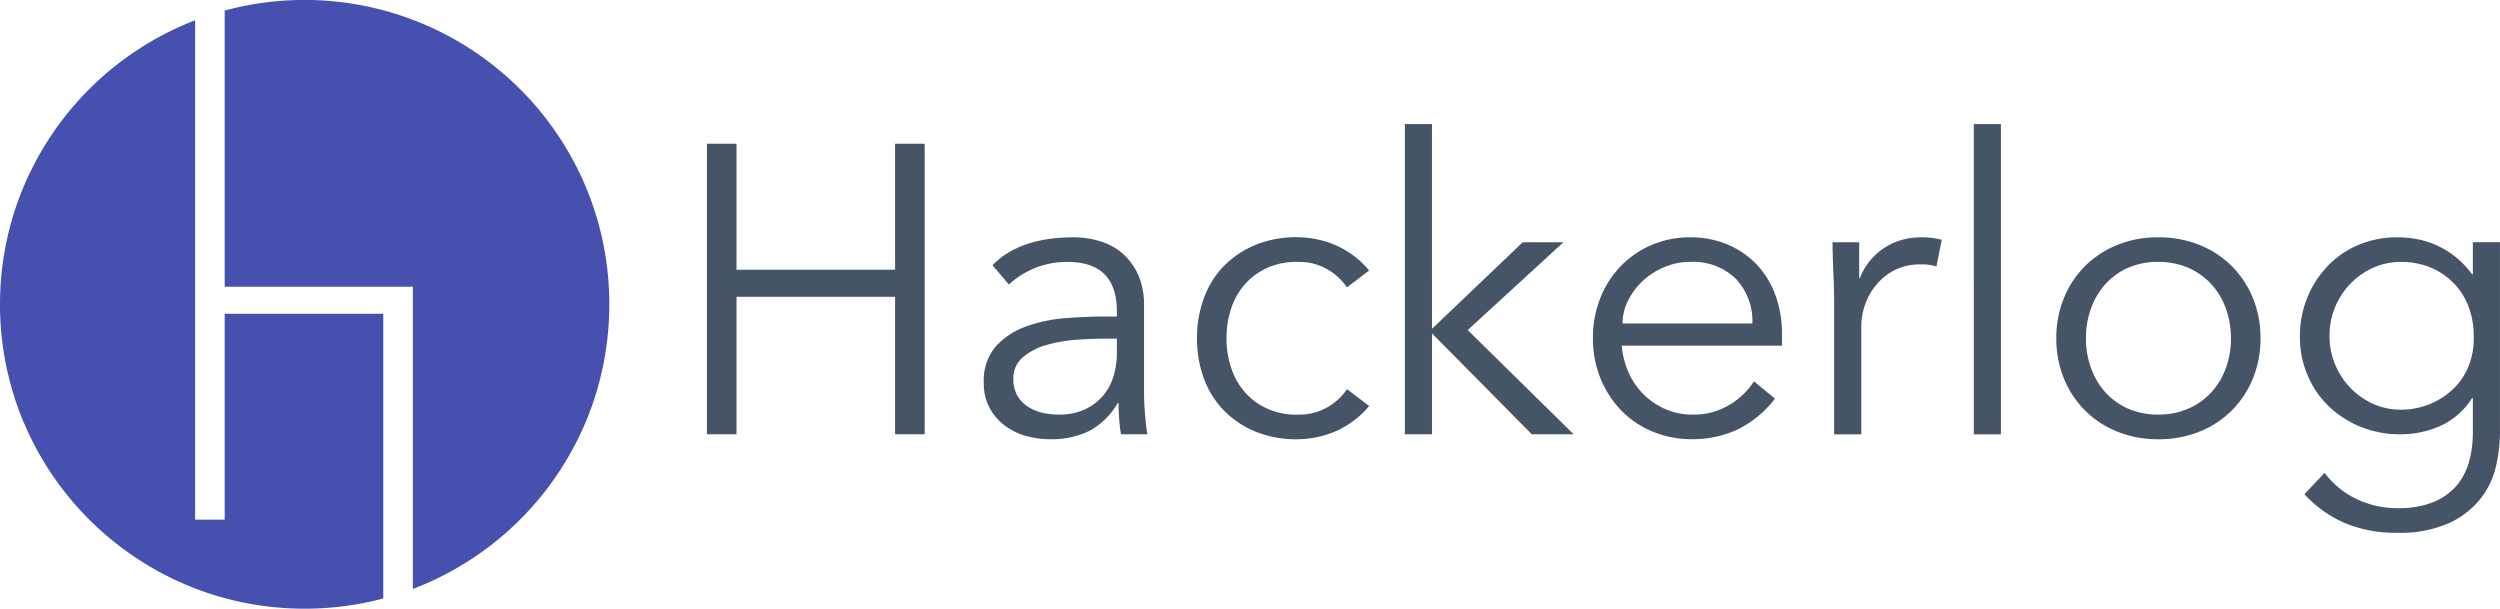 <svg xmlns="http://www.w3.org/2000/svg" viewBox="0 0 230 56"><defs><style>.a{fill:#465468;}.b{fill:#4651af;}</style></defs><g transform="translate(-526 -589)"><path class="a" d="M11.52-88.908h2.721v11.59H28.829v-11.59H31.55v26.729H28.829V-74.826H14.241v12.647H11.52ZM47.951-70.975q-.945,0-2.362.094a13.654,13.654,0,0,0-2.721.453,5.993,5.993,0,0,0-2.23,1.114,2.534,2.534,0,0,0-.926,2.076,2.938,2.938,0,0,0,.359,1.491,2.987,2.987,0,0,0,.964,1.019,4.108,4.108,0,0,0,1.342.566,6.624,6.624,0,0,0,1.493.17,5.69,5.69,0,0,0,2.362-.453,4.885,4.885,0,0,0,1.682-1.227,4.9,4.9,0,0,0,1-1.812,7.432,7.432,0,0,0,.321-2.209v-1.284Zm1.285-2.039v-.453q0-4.568-4.535-4.568a7.817,7.817,0,0,0-5.4,2.076l-1.512-1.774Q40.279-80.3,45.268-80.3a8.139,8.139,0,0,1,2.475.378,5.6,5.6,0,0,1,2.06,1.151,5.71,5.71,0,0,1,1.4,1.944,6.742,6.742,0,0,1,.529,2.794v7.89q0,1.019.094,2.133t.208,1.831H49.614q-.113-.642-.17-1.4t-.057-1.472h-.076A6.758,6.758,0,0,1,46.723-62.5a7.85,7.85,0,0,1-3.647.774,8.028,8.028,0,0,1-2.267-.321,5.789,5.789,0,0,1-1.946-.982A4.99,4.99,0,0,1,37.5-64.652a4.729,4.729,0,0,1-.51-2.246,4.838,4.838,0,0,1,1.115-3.379,6.819,6.819,0,0,1,2.8-1.831,13.792,13.792,0,0,1,3.59-.755q1.908-.151,3.5-.151ZM70.4-75.694a5.329,5.329,0,0,0-1.8-1.661,5.073,5.073,0,0,0-2.627-.68,6.551,6.551,0,0,0-2.778.491,6.08,6.08,0,0,0-2.1,1.472,6.355,6.355,0,0,0-1.323,2.246,8.5,8.5,0,0,0-.453,2.813A8.5,8.5,0,0,0,59.78-68.2,6.355,6.355,0,0,0,61.1-65.954a6.08,6.08,0,0,0,2.1,1.472,6.551,6.551,0,0,0,2.778.491,5.073,5.073,0,0,0,2.627-.68,5.329,5.329,0,0,0,1.8-1.661l2.041,1.548A8.4,8.4,0,0,1,69.455-62.5a8.967,8.967,0,0,1-3.477.774,9.886,9.886,0,0,1-3.893-.661,8.619,8.619,0,0,1-2.967-1.944,8.311,8.311,0,0,1-1.871-2.964,10.532,10.532,0,0,1-.642-3.719,10.532,10.532,0,0,1,.642-3.719A8.311,8.311,0,0,1,59.119-77.7a8.619,8.619,0,0,1,2.967-1.944,9.886,9.886,0,0,1,3.893-.661,8.967,8.967,0,0,1,3.477.774,8.4,8.4,0,0,1,2.986,2.284Zm7.823,3.813,8.352-7.966h3.741L81.51-71.768l9.75,9.589H87.406l-9.183-9.287v9.287H75.728V-90.72h2.494Zm29.477-.491a5.652,5.652,0,0,0-1.512-4.1,5.606,5.606,0,0,0-4.233-1.567,6.041,6.041,0,0,0-2.343.472A6.6,6.6,0,0,0,97.628-76.3a6.343,6.343,0,0,0-1.36,1.812,4.668,4.668,0,0,0-.51,2.114ZM95.682-70.334a7.574,7.574,0,0,0,.642,2.492,6.583,6.583,0,0,0,1.4,2.02,6.579,6.579,0,0,0,2,1.34,6.116,6.116,0,0,0,2.456.491,6.309,6.309,0,0,0,3.458-.925,6.916,6.916,0,0,0,2.211-2.133l1.927,1.586a9.585,9.585,0,0,1-3.5,2.869,9.784,9.784,0,0,1-4.1.868,9.414,9.414,0,0,1-3.647-.7,8.543,8.543,0,0,1-2.891-1.944,9.21,9.21,0,0,1-1.908-2.945,9.628,9.628,0,0,1-.7-3.7,9.863,9.863,0,0,1,.68-3.7,8.956,8.956,0,0,1,1.89-2.945A8.689,8.689,0,0,1,98.441-79.6a8.805,8.805,0,0,1,3.515-.7,8.626,8.626,0,0,1,3.59.717,7.966,7.966,0,0,1,2.664,1.907,8.158,8.158,0,0,1,1.644,2.794,10.182,10.182,0,0,1,.567,3.417v1.133Zm19.538-4q0-1.17-.057-2.378t-.094-3.133h2.456v3.284h.076a5.49,5.49,0,0,1,.756-1.378,5.918,5.918,0,0,1,1.19-1.189,5.848,5.848,0,0,1,1.625-.849,6.384,6.384,0,0,1,2.1-.321,6.778,6.778,0,0,1,1.852.227l-.491,2.454a4.2,4.2,0,0,0-1.436-.189,5.131,5.131,0,0,0-2.456.547,5.445,5.445,0,0,0-1.7,1.4,5.8,5.8,0,0,0-1,1.831,6.061,6.061,0,0,0-.321,1.888v9.967H115.22Zm15.343,12.156h-2.494V-90.72h2.494Zm21.163-8.834a7.917,7.917,0,0,0-.472-2.756A6.624,6.624,0,0,0,149.913-76a6.3,6.3,0,0,0-2.1-1.491,6.754,6.754,0,0,0-2.778-.547,6.754,6.754,0,0,0-2.778.547A6.1,6.1,0,0,0,140.182-76a6.792,6.792,0,0,0-1.323,2.227,7.917,7.917,0,0,0-.472,2.756,7.917,7.917,0,0,0,.472,2.756,6.792,6.792,0,0,0,1.323,2.227,6.1,6.1,0,0,0,2.079,1.491,6.754,6.754,0,0,0,2.778.547,6.754,6.754,0,0,0,2.778-.547,6.3,6.3,0,0,0,2.1-1.491,6.624,6.624,0,0,0,1.342-2.227A7.917,7.917,0,0,0,151.727-71.013Zm2.721,0a9.628,9.628,0,0,1-.7,3.7,8.9,8.9,0,0,1-1.946,2.945,8.864,8.864,0,0,1-2.967,1.944,10,10,0,0,1-3.8.7,9.9,9.9,0,0,1-3.76-.7,8.864,8.864,0,0,1-2.967-1.944,8.9,8.9,0,0,1-1.946-2.945,9.628,9.628,0,0,1-.7-3.7,9.628,9.628,0,0,1,.7-3.7,8.9,8.9,0,0,1,1.946-2.945,8.864,8.864,0,0,1,2.967-1.944,9.9,9.9,0,0,1,3.76-.7,10,10,0,0,1,3.8.7,8.864,8.864,0,0,1,2.967,1.944,8.9,8.9,0,0,1,1.946,2.945A9.628,9.628,0,0,1,154.448-71.013Zm6.349-.227a6.765,6.765,0,0,0,.51,2.624,6.9,6.9,0,0,0,1.4,2.152,6.779,6.779,0,0,0,2.079,1.472,6.121,6.121,0,0,0,2.589.547,6.912,6.912,0,0,0,2.589-.491,6.865,6.865,0,0,0,2.173-1.378,6.01,6.01,0,0,0,1.455-2.133,6.861,6.861,0,0,0,.472-2.794,7.508,7.508,0,0,0-.454-2.624,6.291,6.291,0,0,0-1.323-2.152,6.385,6.385,0,0,0-2.116-1.472,6.887,6.887,0,0,0-2.8-.547,6.121,6.121,0,0,0-2.589.547,6.779,6.779,0,0,0-2.079,1.472,6.9,6.9,0,0,0-1.4,2.152A6.765,6.765,0,0,0,160.8-71.24Zm-.454,12.609a7.963,7.963,0,0,0,2.853,2.36,8.555,8.555,0,0,0,3.911.887,8.4,8.4,0,0,0,3.212-.547,5.566,5.566,0,0,0,2.135-1.491,5.739,5.739,0,0,0,1.172-2.209,9.843,9.843,0,0,0,.359-2.7V-65.5h-.076a6.808,6.808,0,0,1-2.948,2.567,9.1,9.1,0,0,1-3.666.755,9.542,9.542,0,0,1-3.609-.68,9.179,9.179,0,0,1-2.929-1.869,8.606,8.606,0,0,1-1.965-2.85,8.941,8.941,0,0,1-.718-3.587,9.372,9.372,0,0,1,.68-3.587,9.22,9.22,0,0,1,1.871-2.907,8.431,8.431,0,0,1,2.834-1.944,9.136,9.136,0,0,1,3.609-.7,10.05,10.05,0,0,1,1.682.151,7.935,7.935,0,0,1,1.776.529,8.244,8.244,0,0,1,1.757,1.038,8.285,8.285,0,0,1,1.625,1.68h.076v-2.945h2.494V-62.33a14.19,14.19,0,0,1-.359,3.058,7.541,7.541,0,0,1-1.4,2.982,7.952,7.952,0,0,1-2.891,2.265,11.054,11.054,0,0,1-4.837.906,12.159,12.159,0,0,1-4.724-.868,10.975,10.975,0,0,1-3.779-2.68Z" transform="translate(579.519 691.134)"/><path class="b" d="M28.029,56a28.264,28.264,0,0,1-5.649-.569,27.891,27.891,0,0,1-10.022-4.213A28.085,28.085,0,0,1,2.2,38.9,27.838,27.838,0,0,1,.569,33.643a28.176,28.176,0,0,1,.759-14.185A28.09,28.09,0,0,1,17.951,1.864V47.808h2.721V28.868H35.26V55.059A28.143,28.143,0,0,1,28.029,56Zm9.952-1.816V26.377H20.672V.974A28.063,28.063,0,0,1,53.855,17.1a27.838,27.838,0,0,1,1.633,5.256,28.177,28.177,0,0,1-.769,14.217A28.087,28.087,0,0,1,37.981,54.184Z" transform="translate(526 589)"/></g></svg>